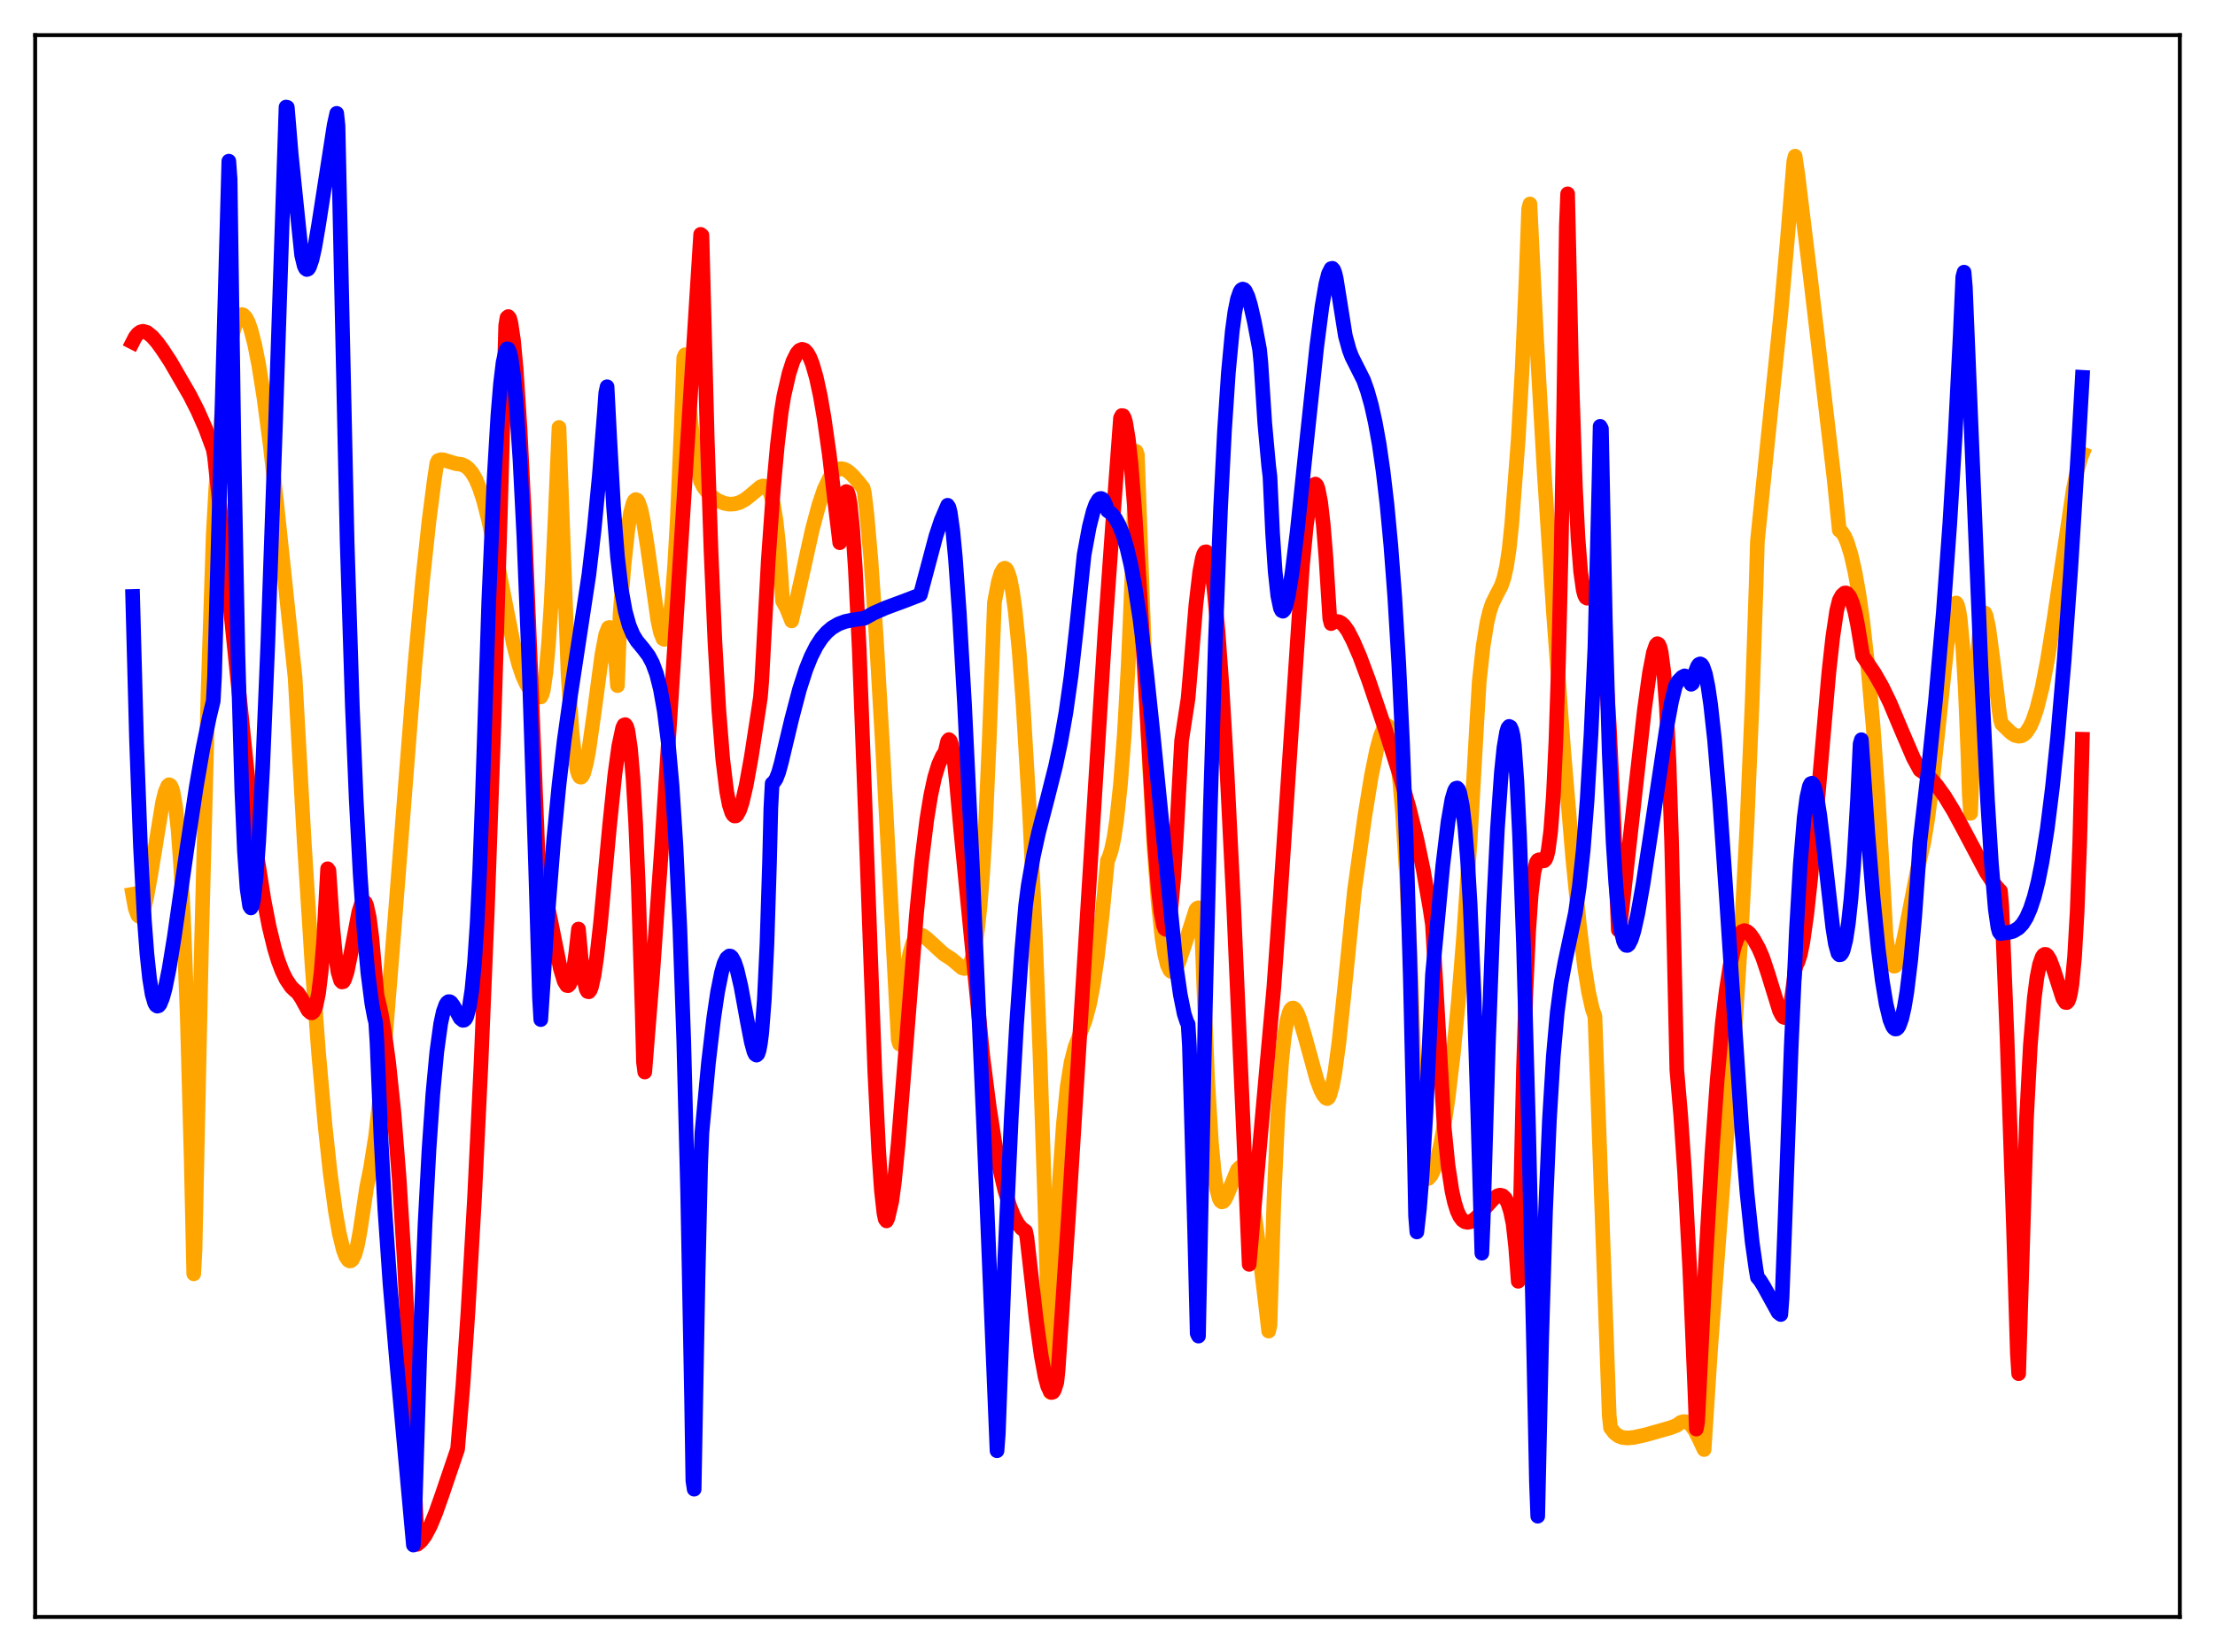 <?xml version="1.0" encoding="utf-8" standalone="no"?>
<!DOCTYPE svg PUBLIC "-//W3C//DTD SVG 1.1//EN"
  "http://www.w3.org/Graphics/SVG/1.1/DTD/svg11.dtd">
<svg xmlns:xlink="http://www.w3.org/1999/xlink" width="453.6pt" height="338.4pt" viewBox="0 0 453.6 338.4" xmlns="http://www.w3.org/2000/svg" version="1.1">
 <defs>
  <style type="text/css">*{stroke-linejoin: round; stroke-linecap: butt}</style>
 </defs>
 <g id="figure_1">
  <g id="patch_1">
   <path d="M 0 338.4 
L 453.6 338.4 
L 453.6 0 
L 0 0 
z
" style="fill: #ffffff"/>
  </g>
  <g id="axes_1">
   <g id="patch_2">
    <path d="M 7.2 331.2 
L 446.4 331.2 
L 446.4 7.2 
L 7.2 7.2 
z
" style="fill: #ffffff"/>
   </g>
   <g id="matplotlib.axis_1"/>
   <g id="matplotlib.axis_2"/>
   <g id="line2d_1">
    <path d="M 27.164 183.169 
L 27.696 186.085 
L 28.228 187.494 
L 28.495 187.717 
L 28.761 187.612 
L 29.027 187.238 
L 29.559 185.794 
L 30.092 183.526 
L 30.89 179.075 
L 33.286 164.398 
L 33.818 162.229 
L 34.351 160.97 
L 34.617 160.737 
L 34.883 160.858 
L 35.149 161.312 
L 35.415 162.131 
L 35.948 165.15 
L 36.48 170.136 
L 37.012 177.405 
L 37.545 187.388 
L 38.343 208.092 
L 39.142 237.013 
L 39.674 260.925 
L 39.94 256.01 
L 41.271 193.237 
L 42.602 141.898 
L 43.667 109.535 
L 44.199 99.931 
L 45.264 86.264 
L 46.063 78.436 
L 46.861 72.492 
L 47.66 68.307 
L 48.192 66.407 
L 48.724 65.161 
L 49.257 64.527 
L 49.523 64.435 
L 49.789 64.501 
L 50.321 65.028 
L 50.854 66.051 
L 51.386 67.579 
L 52.185 70.695 
L 52.983 74.756 
L 54.048 81.435 
L 55.379 91.551 
L 56.71 103.542 
L 60.436 138.849 
L 62.3 172.495 
L 63.897 197.612 
L 65.228 215.489 
L 66.559 230.459 
L 67.623 240.3 
L 68.688 248.147 
L 69.487 252.667 
L 70.285 255.948 
L 70.817 257.383 
L 71.35 258.155 
L 71.616 258.285 
L 71.882 258.236 
L 72.148 258 
L 72.681 256.93 
L 73.213 254.999 
L 73.745 252.115 
L 75.076 243.267 
L 75.875 239.314 
L 76.94 232.576 
L 77.738 225.288 
L 79.069 210.736 
L 80.932 187.5 
L 84.925 136.555 
L 86.522 119.076 
L 87.853 106.711 
L 88.918 98.457 
L 89.45 94.906 
L 89.716 94.343 
L 90.249 94.161 
L 90.781 94.188 
L 91.58 94.439 
L 93.443 94.992 
L 94.508 95.124 
L 95.306 95.484 
L 95.839 95.885 
L 96.637 96.801 
L 97.436 98.166 
L 98.234 100.069 
L 99.033 102.535 
L 100.097 106.693 
L 101.428 113.046 
L 105.155 131.992 
L 106.22 136.06 
L 107.018 138.419 
L 107.817 140.173 
L 108.615 141.39 
L 109.414 142.121 
L 110.479 142.743 
L 110.745 142.763 
L 111.011 142.257 
L 111.277 141.272 
L 111.809 137.63 
L 112.342 131.727 
L 112.874 123.453 
L 113.673 106.325 
L 114.471 87.55 
L 116.335 138.156 
L 117.133 149.903 
L 117.665 154.831 
L 118.198 157.828 
L 118.464 158.662 
L 118.73 159.12 
L 118.996 159.192 
L 119.263 158.922 
L 119.529 158.361 
L 120.061 156.403 
L 120.593 153.563 
L 121.658 146.077 
L 123.255 134.125 
L 124.054 129.919 
L 124.586 128.578 
L 124.852 128.531 
L 125.119 128.907 
L 125.385 129.877 
L 125.651 131.402 
L 126.183 136.625 
L 126.449 140.439 
L 126.982 125.762 
L 127.78 115.846 
L 128.579 108.459 
L 129.111 105.093 
L 129.644 103.071 
L 129.91 102.542 
L 130.176 102.324 
L 130.442 102.406 
L 130.708 102.775 
L 131.241 104.341 
L 131.773 106.854 
L 132.572 111.935 
L 134.701 126.972 
L 135.233 129.45 
L 135.766 130.828 
L 136.032 130.976 
L 136.298 130.754 
L 136.564 130.134 
L 137.097 127.418 
L 137.629 122.715 
L 138.161 115.748 
L 138.694 106.458 
L 139.492 87.891 
L 140.025 73.259 
L 140.291 72.668 
L 141.089 82.692 
L 141.888 90.003 
L 142.687 95.131 
L 143.485 98.579 
L 144.017 99.667 
L 144.816 100.737 
L 145.881 101.778 
L 146.945 102.518 
L 148.276 103.077 
L 149.341 103.271 
L 150.406 103.226 
L 151.471 102.928 
L 152.535 102.352 
L 153.6 101.529 
L 155.729 99.734 
L 156.262 99.54 
L 156.794 99.636 
L 157.327 100.167 
L 157.859 101.326 
L 158.391 103.38 
L 158.924 106.653 
L 159.456 111.545 
L 159.988 118.561 
L 160.255 123.086 
L 161.053 124.542 
L 162.118 127.182 
L 163.449 121.531 
L 166.377 108.357 
L 167.708 103.383 
L 168.772 100.252 
L 169.837 97.972 
L 170.636 96.867 
L 171.168 96.38 
L 171.7 96.096 
L 172.233 96 
L 172.765 96.077 
L 173.297 96.308 
L 173.83 96.67 
L 174.628 97.409 
L 175.693 98.63 
L 176.758 99.948 
L 177.024 101.043 
L 177.556 105.629 
L 178.355 114.722 
L 179.42 130.179 
L 180.751 153.121 
L 183.945 212.979 
L 184.211 213.847 
L 185.009 204.235 
L 185.808 197.926 
L 186.34 195.171 
L 186.873 193.329 
L 187.405 192.213 
L 187.937 191.655 
L 188.47 191.508 
L 189.002 191.657 
L 189.801 192.248 
L 193.261 195.417 
L 194.858 196.439 
L 196.988 198.244 
L 197.52 198.391 
L 198.052 198.207 
L 198.585 197.525 
L 199.117 196.15 
L 199.649 193.859 
L 200.182 190.41 
L 200.714 185.464 
L 201.247 178.757 
L 201.779 169.888 
L 202.577 151.795 
L 203.642 123.412 
L 204.441 119.224 
L 204.973 117.415 
L 205.505 116.494 
L 205.772 116.379 
L 206.038 116.537 
L 206.304 116.929 
L 206.836 118.544 
L 207.369 121.279 
L 207.901 125.173 
L 208.7 133.256 
L 209.498 144.023 
L 210.829 166.367 
L 211.894 188.409 
L 212.959 215.625 
L 214.023 248.278 
L 215.088 285.202 
L 215.354 282.03 
L 216.153 259.036 
L 216.951 242.197 
L 217.75 230.411 
L 218.548 222.568 
L 219.347 217.589 
L 220.145 214.482 
L 221.21 211.693 
L 222.275 208.846 
L 223.073 205.868 
L 223.872 201.775 
L 224.671 196.396 
L 225.735 187.233 
L 226.8 176.216 
L 227.066 175.747 
L 227.599 174.088 
L 228.131 171.593 
L 228.663 168.035 
L 229.462 160.611 
L 230.26 150.159 
L 231.059 135.9 
L 231.857 117.03 
L 232.656 92.44 
L 232.922 93.164 
L 234.253 130.595 
L 235.318 155.255 
L 236.383 174.329 
L 237.181 184.828 
L 237.98 192.161 
L 238.512 195.459 
L 239.044 197.618 
L 239.577 198.751 
L 239.843 198.99 
L 240.109 199.041 
L 240.375 198.901 
L 240.908 198.18 
L 241.44 196.999 
L 242.505 193.837 
L 244.9 186.357 
L 245.167 186.043 
L 245.433 185.941 
L 245.699 186.127 
L 245.965 186.833 
L 246.497 201.448 
L 247.296 221.081 
L 248.095 234.214 
L 248.627 239.908 
L 249.159 243.567 
L 249.692 245.544 
L 249.958 246.011 
L 250.224 246.191 
L 250.49 246.117 
L 250.756 245.847 
L 251.289 244.829 
L 253.418 239.601 
L 253.951 239.088 
L 254.217 239.068 
L 254.483 239.212 
L 254.749 239.527 
L 255.281 240.699 
L 255.814 242.613 
L 256.612 246.813 
L 257.411 252.404 
L 258.742 263.562 
L 259.807 272.654 
L 260.073 271.453 
L 260.871 246.155 
L 261.67 228.694 
L 262.468 217.301 
L 263.001 212.361 
L 263.533 209.114 
L 264.065 207.254 
L 264.332 206.753 
L 264.598 206.513 
L 264.864 206.479 
L 265.13 206.657 
L 265.663 207.479 
L 266.195 208.806 
L 267.26 212.41 
L 269.655 221.109 
L 270.454 223.234 
L 270.986 224.262 
L 271.519 224.904 
L 271.785 225.028 
L 272.051 224.844 
L 272.317 224.312 
L 272.849 222.413 
L 273.382 219.528 
L 274.18 213.64 
L 275.245 203.619 
L 277.375 182.419 
L 279.504 167.117 
L 280.835 158.94 
L 281.9 153.682 
L 282.698 150.758 
L 283.231 149.476 
L 283.763 148.752 
L 284.029 148.627 
L 284.295 148.722 
L 284.561 149.014 
L 285.094 150.236 
L 285.626 152.423 
L 286.159 155.76 
L 286.691 160.437 
L 287.223 166.609 
L 288.022 179.167 
L 288.82 196.476 
L 289.619 219.562 
L 290.151 237.988 
L 290.95 240.089 
L 291.482 240.987 
L 292.015 241.413 
L 292.281 241.449 
L 292.547 241.361 
L 293.079 240.753 
L 293.612 239.635 
L 294.144 238.067 
L 294.943 234.807 
L 295.741 230.46 
L 296.54 225.014 
L 297.604 216.003 
L 298.669 204.94 
L 299.734 191.731 
L 301.065 172.045 
L 302.396 148.599 
L 302.928 139.572 
L 303.727 132.328 
L 304.525 127.447 
L 305.057 125.231 
L 305.59 123.643 
L 306.388 122.007 
L 307.453 119.967 
L 307.985 118.396 
L 308.518 116.023 
L 309.05 112.498 
L 309.583 107.421 
L 310.913 89.99 
L 311.712 75.654 
L 312.511 57.348 
L 313.043 42.783 
L 313.309 41.78 
L 314.64 68.912 
L 316.237 96.827 
L 318.1 125.147 
L 320.23 153.868 
L 322.093 175.972 
L 323.424 189.344 
L 324.489 198.03 
L 325.287 203.08 
L 326.086 206.668 
L 326.618 208.173 
L 329.546 289.953 
L 329.812 292.455 
L 330.611 293.504 
L 331.409 294.116 
L 332.208 294.43 
L 333.273 294.55 
L 334.604 294.429 
L 336.999 293.897 
L 342.057 292.463 
L 343.388 291.952 
L 344.186 291.362 
L 344.719 291.194 
L 345.251 291.229 
L 345.783 291.478 
L 346.316 291.942 
L 347.114 293.052 
L 347.913 294.645 
L 348.977 296.916 
L 350.308 276.277 
L 352.172 251.409 
L 355.366 209.791 
L 356.697 188.973 
L 357.761 168.773 
L 358.826 143.58 
L 359.625 119.92 
L 359.891 110.861 
L 362.02 90.121 
L 364.682 64.303 
L 366.013 49.25 
L 367.344 33.037 
L 367.61 31.988 
L 368.143 35.557 
L 370.804 57.291 
L 375.596 98.071 
L 376.66 108.609 
L 377.193 109.009 
L 377.725 109.815 
L 378.257 111.019 
L 379.056 113.569 
L 379.855 117.053 
L 380.653 121.534 
L 381.452 127.122 
L 382.516 136.584 
L 383.581 148.665 
L 384.646 163.765 
L 385.711 182.156 
L 386.243 191.937 
L 386.775 195.27 
L 387.308 197.206 
L 387.574 197.699 
L 387.84 197.906 
L 388.106 197.848 
L 388.372 197.55 
L 388.905 196.31 
L 389.437 194.378 
L 390.502 189.262 
L 392.631 178.337 
L 393.962 172.579 
L 394.761 167.727 
L 395.825 159.474 
L 397.156 147.031 
L 398.753 131.99 
L 399.552 126.39 
L 400.084 124.12 
L 400.351 123.596 
L 400.617 123.514 
L 400.883 123.994 
L 401.149 125.062 
L 401.415 126.746 
L 401.948 132.411 
L 402.48 141.501 
L 403.012 154.565 
L 403.279 162.795 
L 403.545 166.601 
L 404.343 145.022 
L 404.876 135.228 
L 405.408 129.017 
L 405.94 125.961 
L 406.207 125.474 
L 406.473 125.561 
L 406.739 126.165 
L 407.271 128.694 
L 408.07 134.654 
L 409.401 145.641 
L 409.667 147.377 
L 409.933 148.279 
L 411.796 150.08 
L 412.595 150.609 
L 413.393 150.805 
L 413.926 150.739 
L 414.458 150.468 
L 414.991 149.963 
L 415.789 148.69 
L 416.321 147.494 
L 417.12 145.158 
L 418.185 140.915 
L 419.249 135.443 
L 420.58 127.159 
L 424.573 100.285 
L 425.372 96.38 
L 426.17 93.608 
L 426.436 92.955 
L 426.436 92.955 
" clip-path="url(#p756e05efbb)" style="fill: none; stroke: #ffa500; stroke-width: 3; stroke-linecap: square"/>
   </g>
   <g id="line2d_2">
    <path d="M 27.164 70.087 
L 27.696 69.042 
L 28.228 68.369 
L 28.761 67.994 
L 29.293 67.856 
L 30.092 68.089 
L 31.156 68.935 
L 32.221 70.16 
L 33.286 71.631 
L 34.883 74.066 
L 38.876 80.961 
L 40.473 84.104 
L 42.07 87.715 
L 43.667 92.03 
L 43.933 93.57 
L 45.53 108.505 
L 51.386 165.658 
L 52.717 175.844 
L 54.048 184.296 
L 55.113 189.793 
L 56.177 194.183 
L 56.976 196.811 
L 57.775 198.917 
L 58.573 200.569 
L 59.638 202.16 
L 60.436 202.917 
L 60.969 203.347 
L 61.767 204.549 
L 63.098 206.973 
L 63.631 207.445 
L 63.897 207.462 
L 64.163 207.235 
L 64.429 206.781 
L 64.695 206.047 
L 65.228 203.502 
L 65.76 199.115 
L 66.292 192.517 
L 67.091 177.951 
L 67.357 178.309 
L 68.156 190.127 
L 68.688 195.561 
L 69.22 199.094 
L 69.753 200.858 
L 70.019 201.141 
L 70.285 201.083 
L 70.551 200.664 
L 71.084 199.045 
L 71.882 195.167 
L 73.479 186.794 
L 74.012 185.153 
L 74.278 184.72 
L 74.544 184.626 
L 74.81 184.859 
L 75.076 185.444 
L 75.609 187.882 
L 76.141 191.982 
L 76.673 197.869 
L 77.206 203.867 
L 78.004 207.292 
L 78.803 211.82 
L 79.601 217.691 
L 80.666 227.841 
L 81.731 241.211 
L 82.796 258.261 
L 83.86 279.331 
L 84.925 304.61 
L 85.457 316.32 
L 86.256 315.646 
L 87.055 314.568 
L 88.119 312.562 
L 89.184 309.997 
L 90.515 306.233 
L 93.709 296.818 
L 94.774 284.138 
L 95.839 268.694 
L 97.169 245.543 
L 98.5 217.988 
L 99.831 185.671 
L 101.162 148.014 
L 102.493 104.162 
L 103.558 66.671 
L 103.824 65.065 
L 104.09 64.839 
L 104.356 65.167 
L 104.623 66.128 
L 105.155 69.69 
L 105.687 75.394 
L 106.486 87.61 
L 107.284 103.556 
L 108.615 135.852 
L 110.212 175.962 
L 110.479 179.229 
L 111.011 180.773 
L 111.809 183.884 
L 112.874 189.079 
L 114.737 198.346 
L 115.536 201 
L 116.068 201.854 
L 116.335 201.897 
L 116.601 201.655 
L 116.867 201.099 
L 117.399 198.917 
L 117.932 195.087 
L 118.464 190.301 
L 118.996 196.24 
L 119.529 200.333 
L 120.061 202.637 
L 120.327 203.096 
L 120.593 203.153 
L 120.86 202.827 
L 121.126 202.137 
L 121.658 199.713 
L 122.191 196.098 
L 122.989 188.979 
L 124.852 168.938 
L 125.917 158.636 
L 126.716 152.829 
L 127.514 149.083 
L 127.78 148.523 
L 128.047 148.429 
L 128.313 148.797 
L 128.579 149.681 
L 129.111 153.282 
L 129.644 159.489 
L 130.176 168.639 
L 130.708 181.235 
L 131.507 207.152 
L 131.773 217.563 
L 132.039 219.587 
L 133.636 199.654 
L 135.5 173.415 
L 138.161 132.171 
L 143.485 48.001 
L 143.751 48.207 
L 144.816 89.315 
L 145.615 113.083 
L 146.413 131.59 
L 147.212 145.542 
L 148.01 155.505 
L 148.809 162.094 
L 149.341 164.863 
L 149.873 166.509 
L 150.14 166.935 
L 150.406 167.143 
L 150.672 167.132 
L 150.938 166.906 
L 151.471 165.931 
L 152.003 164.296 
L 152.801 160.877 
L 153.866 154.981 
L 155.463 144.588 
L 155.729 142.788 
L 155.996 139.516 
L 157.327 114.857 
L 158.391 99.91 
L 159.19 91.207 
L 159.988 84.405 
L 160.521 81.115 
L 161.585 76.481 
L 162.384 74.005 
L 163.183 72.385 
L 163.715 71.771 
L 164.247 71.544 
L 164.78 71.714 
L 165.312 72.271 
L 165.844 73.222 
L 166.377 74.571 
L 167.175 77.35 
L 167.974 81.038 
L 168.772 85.64 
L 169.837 93.138 
L 171.168 104.531 
L 171.967 111.166 
L 172.499 104.696 
L 173.031 101.271 
L 173.297 100.686 
L 173.564 100.807 
L 173.83 101.685 
L 174.096 103.254 
L 174.628 108.523 
L 175.161 116.492 
L 175.959 132.937 
L 177.024 161.451 
L 179.153 219.666 
L 179.952 235.9 
L 180.484 243.669 
L 181.017 248.496 
L 181.283 249.727 
L 181.549 250.079 
L 181.815 249.53 
L 182.614 246.098 
L 183.146 242.204 
L 183.945 234.236 
L 185.276 217.67 
L 187.671 187.346 
L 188.736 176.441 
L 189.801 167.844 
L 190.599 162.938 
L 191.398 159.243 
L 192.196 156.623 
L 192.995 154.86 
L 193.527 154.056 
L 194.06 151.823 
L 194.326 151.492 
L 194.592 151.742 
L 194.858 152.51 
L 195.391 155.648 
L 195.923 160.826 
L 196.721 169.768 
L 201.247 216.231 
L 202.577 226.687 
L 203.642 233.604 
L 204.707 239.279 
L 205.772 243.793 
L 206.836 247.247 
L 207.635 249.202 
L 208.433 250.663 
L 209.232 251.65 
L 210.031 252.209 
L 210.297 253.501 
L 212.16 269.969 
L 213.225 277.673 
L 214.023 282 
L 214.556 283.96 
L 215.088 285.053 
L 215.354 285.228 
L 215.62 285.152 
L 215.887 284.782 
L 216.419 283.142 
L 216.685 280.634 
L 218.815 249.035 
L 222.009 197.81 
L 226.268 129.653 
L 227.865 107.176 
L 229.462 85.621 
L 229.728 85.117 
L 229.994 85.156 
L 230.26 85.653 
L 230.527 86.595 
L 231.059 89.863 
L 231.591 94.747 
L 232.39 104.741 
L 233.455 121.732 
L 236.383 172.112 
L 237.181 181.945 
L 237.713 186.639 
L 238.246 189.506 
L 238.512 190.225 
L 238.778 190.385 
L 239.044 190.036 
L 239.311 189.138 
L 239.843 185.54 
L 240.375 179.603 
L 240.908 171.229 
L 241.972 151.722 
L 243.303 143.057 
L 243.836 136.789 
L 244.9 123.911 
L 245.699 117.083 
L 246.231 114.307 
L 246.497 113.482 
L 246.764 113.066 
L 247.03 113.022 
L 247.296 113.391 
L 247.562 114.11 
L 248.095 116.732 
L 248.627 120.751 
L 249.425 129.246 
L 250.224 140.303 
L 251.289 158.398 
L 252.62 185.176 
L 254.483 227.937 
L 255.814 258.988 
L 258.209 231.984 
L 260.871 202.194 
L 262.202 183.475 
L 266.727 115.804 
L 267.526 107.61 
L 268.324 101.922 
L 268.857 99.775 
L 269.123 99.269 
L 269.389 99.151 
L 269.655 99.414 
L 269.921 100.136 
L 270.454 102.853 
L 270.986 107.469 
L 271.519 113.993 
L 272.317 126.698 
L 272.583 127.736 
L 273.116 127.415 
L 273.648 127.283 
L 274.18 127.359 
L 274.713 127.637 
L 275.245 128.133 
L 276.044 129.255 
L 277.108 131.322 
L 278.439 134.39 
L 280.303 139.396 
L 283.497 148.822 
L 286.691 158.874 
L 288.554 165.427 
L 290.151 171.913 
L 291.482 178.272 
L 292.813 185.901 
L 293.345 189.398 
L 295.741 230.821 
L 296.54 238.746 
L 297.338 243.953 
L 297.871 246.324 
L 298.403 248.018 
L 298.935 249.172 
L 299.468 249.896 
L 300 250.266 
L 300.532 250.376 
L 301.065 250.278 
L 301.863 249.818 
L 302.662 249.108 
L 304.259 247.29 
L 305.856 245.524 
L 306.655 244.947 
L 307.187 244.801 
L 307.719 244.93 
L 308.252 245.433 
L 308.784 246.434 
L 309.316 248.087 
L 309.849 250.626 
L 310.381 255.375 
L 310.913 262.454 
L 311.18 255.141 
L 311.978 219.115 
L 312.511 202.485 
L 313.043 190.794 
L 313.575 183.165 
L 314.108 178.71 
L 314.64 176.637 
L 314.906 176.232 
L 315.172 176.107 
L 315.705 176.272 
L 315.971 176.356 
L 316.237 176.307 
L 316.503 176.009 
L 316.769 175.351 
L 317.036 174.252 
L 317.568 170.201 
L 318.1 163.022 
L 318.633 151.718 
L 319.165 135.4 
L 319.697 113.122 
L 320.23 83.729 
L 320.762 46.38 
L 321.028 39.705 
L 321.827 75.763 
L 322.625 99.809 
L 323.158 110.292 
L 323.69 117.059 
L 324.223 120.864 
L 324.489 121.861 
L 324.755 122.381 
L 325.021 122.535 
L 325.287 122.42 
L 326.352 121.359 
L 326.618 121.51 
L 326.884 121.96 
L 327.151 122.728 
L 327.683 125.432 
L 328.215 129.786 
L 328.748 135.929 
L 329.546 148.456 
L 330.345 164.891 
L 331.409 190.475 
L 331.676 190.619 
L 333.539 174.103 
L 336.733 145.515 
L 337.798 137.809 
L 338.596 133.668 
L 339.129 132.136 
L 339.395 131.842 
L 339.661 131.986 
L 339.927 132.559 
L 340.193 133.641 
L 340.726 137.697 
L 341.258 144.891 
L 341.791 156.116 
L 342.323 172.432 
L 342.855 195.339 
L 343.388 219.131 
L 344.186 228.477 
L 344.985 240.225 
L 346.049 260.163 
L 347.114 285.492 
L 347.38 292.725 
L 347.647 291.275 
L 349.244 259.159 
L 350.575 236.332 
L 351.639 221.41 
L 352.704 209.633 
L 353.503 202.883 
L 354.301 197.759 
L 355.1 194.14 
L 355.632 192.532 
L 356.164 191.421 
L 356.697 190.827 
L 357.229 190.615 
L 357.761 190.792 
L 358.294 191.232 
L 359.092 192.321 
L 360.157 194.256 
L 360.956 196.106 
L 362.02 199.281 
L 364.416 207.045 
L 364.948 208.06 
L 365.215 208.339 
L 365.481 208.431 
L 365.747 208.306 
L 366.013 207.937 
L 366.279 207.291 
L 366.812 204.949 
L 367.344 201.073 
L 367.61 198.639 
L 367.876 197.576 
L 368.143 197.177 
L 368.675 195.553 
L 369.207 192.925 
L 370.006 187.254 
L 370.804 179.878 
L 372.135 165.068 
L 374.531 137.667 
L 375.329 130.459 
L 376.128 125.091 
L 376.66 122.944 
L 377.193 121.97 
L 377.725 121.484 
L 377.991 121.45 
L 378.257 121.553 
L 378.79 122.191 
L 379.322 123.436 
L 379.855 125.319 
L 380.387 127.894 
L 381.452 134.352 
L 383.847 137.87 
L 385.444 140.67 
L 387.041 143.977 
L 389.437 149.676 
L 391.833 155.252 
L 393.164 157.71 
L 394.228 158.429 
L 395.293 159.379 
L 396.624 160.874 
L 398.221 163.09 
L 400.084 166.153 
L 401.948 169.608 
L 406.739 178.652 
L 408.07 180.684 
L 409.401 182.256 
L 409.667 182.501 
L 409.933 185.573 
L 410.998 212.12 
L 412.329 251.308 
L 413.127 277.249 
L 413.393 281.374 
L 414.991 229.224 
L 415.789 214.094 
L 416.588 204.475 
L 417.12 200.318 
L 417.652 197.597 
L 418.185 196.056 
L 418.451 195.661 
L 418.717 195.484 
L 418.983 195.504 
L 419.249 195.704 
L 419.782 196.56 
L 420.58 198.681 
L 422.444 204.507 
L 422.976 205.329 
L 423.242 205.36 
L 423.508 205.088 
L 423.775 204.426 
L 424.041 203.265 
L 424.307 201.587 
L 424.839 196.027 
L 425.372 186.72 
L 425.904 172.403 
L 426.436 151.424 
L 426.436 151.424 
" clip-path="url(#p756e05efbb)" style="fill: none; stroke: #ff0000; stroke-width: 3; stroke-linecap: square"/>
   </g>
   <g id="line2d_3">
    <path d="M 27.164 122.174 
L 27.962 151.756 
L 28.761 173.324 
L 29.559 188.381 
L 30.092 195.4 
L 30.624 200.404 
L 31.156 203.674 
L 31.689 205.488 
L 31.955 205.927 
L 32.221 206.092 
L 32.487 206.01 
L 32.753 205.707 
L 33.286 204.403 
L 33.818 202.469 
L 34.617 198.524 
L 35.681 192.015 
L 38.343 173.414 
L 40.207 161.091 
L 41.537 153.399 
L 42.868 146.916 
L 43.667 143.607 
L 43.933 138.582 
L 46.861 33.011 
L 47.127 36.71 
L 47.926 92.827 
L 48.724 134.014 
L 49.523 162.029 
L 50.055 174.316 
L 50.588 181.987 
L 51.12 185.579 
L 51.386 185.977 
L 51.652 185.543 
L 51.919 184.29 
L 52.451 179.609 
L 52.983 172.34 
L 53.782 157.426 
L 54.847 131.825 
L 56.444 86.173 
L 58.573 21.927 
L 58.839 21.99 
L 59.638 31.604 
L 61.767 52.254 
L 62.3 54.464 
L 62.566 55.001 
L 62.832 55.204 
L 63.098 55.1 
L 63.364 54.714 
L 63.897 53.173 
L 64.429 50.823 
L 65.228 46.191 
L 68.422 25.64 
L 68.954 23.219 
L 69.22 25.738 
L 71.084 110.853 
L 72.148 144.463 
L 72.947 163.729 
L 73.745 178.871 
L 74.544 190.563 
L 75.343 199.33 
L 76.141 205.529 
L 76.673 208.382 
L 76.94 209.427 
L 77.206 213.608 
L 78.004 232.757 
L 78.803 247.569 
L 79.868 262.983 
L 81.199 278.534 
L 84.659 316.473 
L 84.925 310.976 
L 85.99 276.498 
L 87.055 250.47 
L 87.853 235.53 
L 88.652 223.98 
L 89.45 215.457 
L 90.249 209.669 
L 90.781 207.221 
L 91.313 205.757 
L 91.58 205.359 
L 91.846 205.167 
L 92.112 205.182 
L 92.378 205.356 
L 92.911 206.096 
L 94.241 208.558 
L 94.774 208.994 
L 95.04 208.966 
L 95.306 208.736 
L 95.572 208.26 
L 96.105 206.311 
L 96.637 202.779 
L 97.169 197.256 
L 97.702 189.266 
L 98.234 178.337 
L 98.767 163.817 
L 100.097 123.046 
L 101.162 98.433 
L 101.961 85.05 
L 102.493 78.623 
L 103.025 74.22 
L 103.558 71.848 
L 103.824 71.444 
L 104.09 71.499 
L 104.356 72.109 
L 104.623 73.168 
L 105.155 76.816 
L 105.687 82.391 
L 106.486 94.2 
L 107.284 109.962 
L 108.349 136.554 
L 109.68 177.318 
L 110.479 204.404 
L 110.745 208.848 
L 112.076 188.578 
L 113.407 171.825 
L 114.471 160.844 
L 115.536 151.716 
L 116.867 142.242 
L 120.593 117.741 
L 121.658 108.604 
L 122.723 97.532 
L 123.788 84.181 
L 124.054 80.457 
L 124.32 79.221 
L 124.852 89.563 
L 125.651 103.869 
L 126.449 113.992 
L 127.248 120.822 
L 128.047 125.228 
L 128.845 128.104 
L 129.644 130.021 
L 130.442 131.311 
L 131.773 132.917 
L 132.838 134.341 
L 133.636 135.847 
L 134.435 137.999 
L 135.233 141.14 
L 136.032 145.627 
L 136.831 152.001 
L 137.629 160.887 
L 138.428 173.205 
L 139.226 190.15 
L 140.025 213.235 
L 140.823 244.379 
L 141.622 286.313 
L 141.888 303.286 
L 142.154 305.037 
L 142.953 261.483 
L 143.485 238.485 
L 143.751 231.944 
L 145.082 217.716 
L 146.147 208.619 
L 146.945 203.229 
L 147.744 199.24 
L 148.276 197.368 
L 148.809 196.268 
L 149.341 195.819 
L 149.607 195.852 
L 149.873 196.085 
L 150.406 197.049 
L 150.938 198.643 
L 151.737 202.062 
L 153.068 209.368 
L 153.866 213.474 
L 154.399 215.416 
L 154.665 215.962 
L 154.931 216.133 
L 155.197 215.887 
L 155.463 215.098 
L 155.729 213.672 
L 155.996 211.583 
L 156.528 204.677 
L 157.06 193.419 
L 157.593 176.52 
L 157.859 165.555 
L 158.125 160.501 
L 158.391 160.337 
L 158.924 159.562 
L 159.456 158.202 
L 159.988 156.271 
L 162.118 147.342 
L 163.715 141.241 
L 165.046 137.104 
L 166.111 134.461 
L 167.175 132.362 
L 168.24 130.738 
L 169.305 129.509 
L 170.369 128.599 
L 171.7 127.815 
L 173.031 127.316 
L 174.628 126.977 
L 177.024 126.639 
L 178.887 125.599 
L 181.283 124.544 
L 185.276 123.064 
L 188.47 121.827 
L 191.664 109.807 
L 192.729 106.613 
L 194.06 103.496 
L 194.326 103.913 
L 194.592 104.955 
L 195.124 108.728 
L 195.657 114.348 
L 196.455 125.564 
L 197.52 144.208 
L 199.117 177.09 
L 201.513 232.368 
L 204.175 297.167 
L 204.441 293.613 
L 205.772 257.769 
L 207.103 228.785 
L 208.167 210.011 
L 209.232 194.775 
L 210.031 185.496 
L 210.563 181.382 
L 211.628 175.34 
L 212.692 170.51 
L 214.556 163.329 
L 216.153 156.979 
L 217.217 151.986 
L 218.282 145.96 
L 219.347 138.465 
L 220.412 128.988 
L 222.009 113.639 
L 223.073 107.893 
L 223.872 104.746 
L 224.404 103.28 
L 224.937 102.377 
L 225.203 102.155 
L 225.469 102.094 
L 225.735 102.204 
L 226.001 102.499 
L 226.534 103.688 
L 226.8 104.59 
L 227.599 105.177 
L 228.397 106.155 
L 229.196 107.614 
L 229.994 109.625 
L 230.793 112.306 
L 231.591 115.72 
L 232.39 119.939 
L 233.455 126.868 
L 234.785 137.591 
L 236.116 150.225 
L 240.908 198.201 
L 241.706 203.721 
L 242.505 207.679 
L 243.037 209.294 
L 243.303 209.772 
L 243.569 214.13 
L 244.634 251.724 
L 245.167 273.138 
L 245.433 273.678 
L 246.764 209.31 
L 247.828 166.457 
L 248.893 131.433 
L 249.958 104.061 
L 250.756 88.274 
L 251.555 76.315 
L 252.353 67.815 
L 252.886 63.88 
L 253.418 61.234 
L 253.951 59.71 
L 254.217 59.345 
L 254.483 59.21 
L 254.749 59.291 
L 255.015 59.574 
L 255.548 60.702 
L 256.08 62.452 
L 256.879 65.943 
L 257.943 71.584 
L 258.209 74.299 
L 259.008 86.691 
L 259.807 95.451 
L 260.073 97.632 
L 260.605 109.165 
L 261.137 117.075 
L 261.67 122.018 
L 262.202 124.547 
L 262.468 125.079 
L 262.735 125.197 
L 263.001 124.915 
L 263.267 124.282 
L 263.799 122.171 
L 264.598 117.326 
L 265.663 108.714 
L 267.526 90.947 
L 269.655 70.981 
L 270.72 62.788 
L 271.519 58.158 
L 272.051 56.077 
L 272.583 55.025 
L 272.849 54.954 
L 273.116 55.266 
L 273.382 55.975 
L 273.648 57.112 
L 275.511 68.793 
L 276.31 71.696 
L 276.842 73.095 
L 279.238 77.859 
L 280.036 80.114 
L 280.835 82.947 
L 281.633 86.53 
L 282.432 90.949 
L 283.231 96.472 
L 284.029 103.259 
L 284.828 111.741 
L 285.626 122.277 
L 286.425 135.504 
L 287.223 152.228 
L 288.022 173.471 
L 288.82 200.617 
L 289.619 235.377 
L 289.885 249.058 
L 290.151 252.346 
L 290.684 247.58 
L 291.216 241.002 
L 292.015 227.909 
L 293.079 205.7 
L 293.345 199.66 
L 295.475 177.186 
L 296.54 168.328 
L 297.338 163.715 
L 297.871 161.928 
L 298.137 161.489 
L 298.403 161.409 
L 298.669 161.703 
L 298.935 162.386 
L 299.468 165.022 
L 300 169.525 
L 300.532 176.215 
L 301.065 185.258 
L 301.863 203.777 
L 302.662 229.028 
L 303.46 256.697 
L 303.727 250.362 
L 304.791 214.074 
L 305.856 185.726 
L 306.655 169.752 
L 307.453 158.29 
L 307.985 153.129 
L 308.518 149.977 
L 308.784 149.117 
L 309.05 148.791 
L 309.316 148.926 
L 309.583 149.518 
L 309.849 150.637 
L 310.115 152.64 
L 310.647 160.158 
L 311.18 171.119 
L 311.978 193.233 
L 313.043 231.553 
L 314.108 277.947 
L 314.64 303.6 
L 314.906 310.566 
L 315.705 274.464 
L 316.503 248.116 
L 317.302 229.366 
L 318.1 216.304 
L 318.899 207.391 
L 319.697 201.335 
L 320.496 197.014 
L 322.625 186.982 
L 323.424 181.541 
L 324.223 174.105 
L 325.021 163.922 
L 325.82 150.375 
L 326.618 132.564 
L 327.417 99.949 
L 327.683 87.325 
L 327.949 87.815 
L 328.748 126.964 
L 329.546 154.245 
L 330.345 172.556 
L 330.877 180.831 
L 331.409 186.689 
L 331.942 190.544 
L 332.474 192.757 
L 332.74 193.347 
L 333.007 193.638 
L 333.273 193.661 
L 333.539 193.446 
L 334.071 192.4 
L 334.604 190.681 
L 335.402 187.124 
L 336.467 181.118 
L 338.064 170.63 
L 341.258 149.333 
L 342.323 143.626 
L 343.121 140.428 
L 343.654 139.54 
L 344.452 138.713 
L 344.985 138.438 
L 345.517 138.64 
L 345.783 138.924 
L 346.316 140.163 
L 346.582 139.987 
L 347.114 137.815 
L 347.647 136.44 
L 347.913 136.096 
L 348.179 135.985 
L 348.445 136.117 
L 348.711 136.499 
L 349.244 138.043 
L 349.776 140.645 
L 350.308 144.27 
L 351.107 151.507 
L 352.172 164.144 
L 353.503 183.321 
L 356.697 231.468 
L 357.761 244.351 
L 358.826 254.455 
L 359.625 260.1 
L 359.891 261.628 
L 360.423 262.248 
L 361.222 263.528 
L 364.15 268.851 
L 364.682 269.259 
L 364.948 265.787 
L 365.481 251.748 
L 366.812 214.501 
L 367.876 190.619 
L 368.675 177.018 
L 369.473 167.459 
L 370.006 163.362 
L 370.538 161.031 
L 370.804 160.523 
L 371.071 160.428 
L 371.337 160.713 
L 371.603 161.355 
L 372.135 163.608 
L 372.668 166.994 
L 373.466 173.568 
L 375.329 190.045 
L 375.862 193.356 
L 376.394 195.273 
L 376.66 195.581 
L 376.927 195.548 
L 377.193 195.246 
L 377.459 194.658 
L 377.991 192.548 
L 378.524 189.079 
L 379.056 184.102 
L 379.588 177.438 
L 380.387 163.916 
L 380.919 152.374 
L 381.185 151.513 
L 382.516 170.842 
L 383.581 183.815 
L 384.646 194.426 
L 385.444 200.758 
L 386.243 205.616 
L 387.041 208.925 
L 387.574 210.228 
L 387.84 210.598 
L 388.106 210.778 
L 388.372 210.762 
L 388.639 210.547 
L 388.905 210.129 
L 389.437 208.665 
L 389.969 206.345 
L 390.502 203.138 
L 391.3 196.588 
L 392.099 187.836 
L 392.897 176.734 
L 393.164 172.49 
L 395.027 156.436 
L 396.358 143.551 
L 397.955 125.517 
L 399.286 107.31 
L 400.351 89.841 
L 401.415 68.826 
L 401.948 56.732 
L 402.214 55.746 
L 402.48 58.869 
L 405.674 136.524 
L 407.005 163.763 
L 407.804 176.751 
L 408.602 186.177 
L 409.135 189.925 
L 409.401 190.882 
L 409.667 191.228 
L 410.199 191.139 
L 411.53 190.962 
L 412.329 190.739 
L 413.393 190.087 
L 414.192 189.241 
L 414.991 187.957 
L 415.789 186.137 
L 416.588 183.703 
L 417.386 180.53 
L 418.185 176.529 
L 419.249 169.788 
L 420.314 161.245 
L 421.379 150.892 
L 422.71 135.29 
L 424.041 116.81 
L 425.638 91.251 
L 426.436 77.289 
L 426.436 77.289 
" clip-path="url(#p756e05efbb)" style="fill: none; stroke: #0000ff; stroke-width: 3; stroke-linecap: square"/>
   </g>
   <g id="patch_3">
    <path d="M 7.2 331.2 
L 7.2 7.2 
" style="fill: none; stroke: #000000; stroke-width: 0.8; stroke-linejoin: miter; stroke-linecap: square"/>
   </g>
   <g id="patch_4">
    <path d="M 446.4 331.2 
L 446.4 7.2 
" style="fill: none; stroke: #000000; stroke-width: 0.8; stroke-linejoin: miter; stroke-linecap: square"/>
   </g>
   <g id="patch_5">
    <path d="M 7.2 331.2 
L 446.4 331.2 
" style="fill: none; stroke: #000000; stroke-width: 0.8; stroke-linejoin: miter; stroke-linecap: square"/>
   </g>
   <g id="patch_6">
    <path d="M 7.2 7.2 
L 446.4 7.2 
" style="fill: none; stroke: #000000; stroke-width: 0.8; stroke-linejoin: miter; stroke-linecap: square"/>
   </g>
  </g>
 </g>
 <defs>
  <clipPath id="p756e05efbb">
   <rect x="7.2" y="7.2" width="439.2" height="324"/>
  </clipPath>
 </defs>
</svg>
